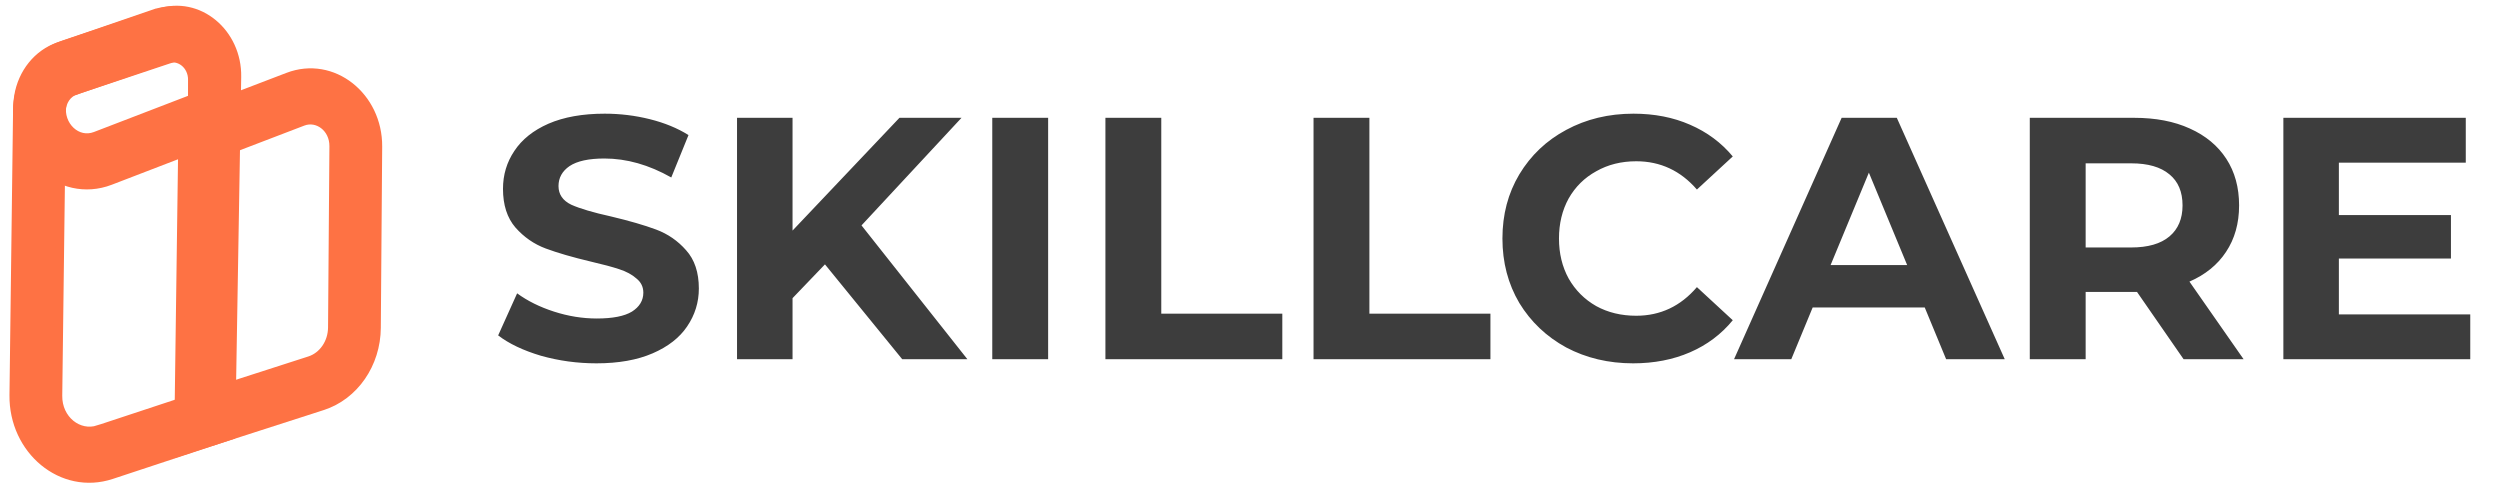 <svg width="174" height="34" viewBox="0 0 174 34" fill="none" xmlns="http://www.w3.org/2000/svg">
<path d="M41.512 25.288C40.184 25.288 38.896 25.112 37.648 24.76C36.416 24.392 35.424 23.92 34.672 23.344L35.992 20.416C36.712 20.944 37.568 21.368 38.56 21.688C39.552 22.008 40.544 22.168 41.536 22.168C42.64 22.168 43.456 22.008 43.984 21.688C44.512 21.352 44.776 20.912 44.776 20.368C44.776 19.968 44.616 19.64 44.296 19.384C43.992 19.112 43.592 18.896 43.096 18.736C42.616 18.576 41.96 18.4 41.128 18.208C39.848 17.904 38.8 17.6 37.984 17.296C37.168 16.992 36.464 16.504 35.872 15.832C35.296 15.16 35.008 14.264 35.008 13.144C35.008 12.168 35.272 11.288 35.8 10.504C36.328 9.704 37.12 9.072 38.176 8.608C39.248 8.144 40.552 7.912 42.088 7.912C43.16 7.912 44.208 8.04 45.232 8.296C46.256 8.552 47.152 8.92 47.92 9.4L46.72 12.352C45.168 11.472 43.616 11.032 42.064 11.032C40.976 11.032 40.168 11.208 39.64 11.56C39.128 11.912 38.872 12.376 38.872 12.952C38.872 13.528 39.168 13.96 39.76 14.248C40.368 14.52 41.288 14.792 42.52 15.064C43.8 15.368 44.848 15.672 45.664 15.976C46.48 16.28 47.176 16.76 47.752 17.416C48.344 18.072 48.64 18.96 48.64 20.08C48.64 21.04 48.368 21.92 47.824 22.72C47.296 23.504 46.496 24.128 45.424 24.592C44.352 25.056 43.048 25.288 41.512 25.288ZM57.417 18.4L55.161 20.752V25H51.297V8.2H55.161V16.048L62.601 8.2H66.921L59.961 15.688L67.329 25H62.793L57.417 18.4ZM69.062 8.2H72.95V25H69.062V8.2ZM76.937 8.2H80.825V21.832H89.249V25H76.937V8.2ZM91.422 8.2H95.31V21.832H103.734V25H91.422V8.2ZM113.665 25.288C111.953 25.288 110.401 24.92 109.009 24.184C107.633 23.432 106.545 22.4 105.745 21.088C104.961 19.76 104.569 18.264 104.569 16.6C104.569 14.936 104.961 13.448 105.745 12.136C106.545 10.808 107.633 9.776 109.009 9.04C110.401 8.288 111.961 7.912 113.689 7.912C115.145 7.912 116.457 8.168 117.625 8.68C118.809 9.192 119.801 9.928 120.601 10.888L118.105 13.192C116.969 11.88 115.561 11.224 113.881 11.224C112.841 11.224 111.913 11.456 111.097 11.92C110.281 12.368 109.641 13 109.177 13.816C108.729 14.632 108.505 15.56 108.505 16.6C108.505 17.64 108.729 18.568 109.177 19.384C109.641 20.2 110.281 20.84 111.097 21.304C111.913 21.752 112.841 21.976 113.881 21.976C115.561 21.976 116.969 21.312 118.105 19.984L120.601 22.288C119.801 23.264 118.809 24.008 117.625 24.52C116.441 25.032 115.121 25.288 113.665 25.288ZM133.962 21.4H126.162L124.674 25H120.69L128.178 8.2H132.018L139.53 25H135.45L133.962 21.4ZM132.738 18.448L130.074 12.016L127.41 18.448H132.738ZM151.977 25L148.737 20.32H148.545H145.161V25H141.273V8.2H148.545C150.033 8.2 151.321 8.448 152.409 8.944C153.513 9.44 154.361 10.144 154.953 11.056C155.545 11.968 155.841 13.048 155.841 14.296C155.841 15.544 155.537 16.624 154.929 17.536C154.337 18.432 153.489 19.12 152.385 19.6L156.153 25H151.977ZM151.905 14.296C151.905 13.352 151.601 12.632 150.993 12.136C150.385 11.624 149.497 11.368 148.329 11.368H145.161V17.224H148.329C149.497 17.224 150.385 16.968 150.993 16.456C151.601 15.944 151.905 15.224 151.905 14.296ZM171.93 21.88V25H158.922V8.2H171.618V11.32H162.786V14.968H170.586V17.992H162.786V21.88H171.93Z" fill="#3D3D3D"/>
<path d="M15.869 30.368L16.071 30.301L16.075 30.088L16.488 5.351C16.54 2.285 13.816 -0.02 11.044 0.905L4.342 3.141C2.488 3.76 1.235 5.603 1.209 7.679L0.959 27.497C0.911 31.331 4.31 34.187 7.757 33.048L15.869 30.368ZM11.957 4.056L11.862 3.771L11.957 4.056C12.657 3.822 13.43 4.395 13.415 5.292L13.038 27.851L6.852 29.894L6.946 30.179L6.852 29.894C5.47 30.351 4.011 29.216 4.033 27.542L4.282 7.724C4.291 7.048 4.697 6.478 5.255 6.292L5.16 6.008L5.255 6.292L11.957 4.056Z" fill="#FE7244" stroke="#FE7244" stroke-width="0.6"/>
<path d="M21.553 25.095L15.547 27.029L15.772 10.49L21.076 8.46C22.098 8.069 23.236 8.892 23.227 10.174L23.132 22.792C23.124 23.875 22.469 24.8 21.553 25.095ZM20.044 5.352L20.044 5.352L12.92 8.078L12.73 8.151L12.727 8.354L12.419 31.066L12.413 31.484L12.81 31.356L22.437 28.256C24.67 27.537 26.187 25.32 26.205 22.819L26.3 10.201C26.326 6.708 23.15 4.163 20.044 5.352Z" fill="#FE7244" stroke="#FE7244" stroke-width="0.6"/>
<path d="M4.315 7.263L4.019 7.214L4.315 7.263C4.385 6.836 4.663 6.504 5.015 6.382L11.623 4.109C12.466 3.819 13.39 4.498 13.39 5.558V6.875L6.64 9.469C6.009 9.711 5.375 9.542 4.92 9.118C4.462 8.693 4.191 8.016 4.315 7.263ZM16.271 9.272L16.464 9.198V8.992V5.558C16.464 2.339 13.581 -0.03 10.684 0.967L10.782 1.25L10.684 0.967L4.077 3.24C2.619 3.741 1.554 5.076 1.288 6.687C0.963 8.66 1.673 10.467 2.908 11.614C4.145 12.762 5.914 13.253 7.677 12.576L16.271 9.272Z" fill="#FE7244" stroke="#FE7244" stroke-width="0.6"/>
</svg>

